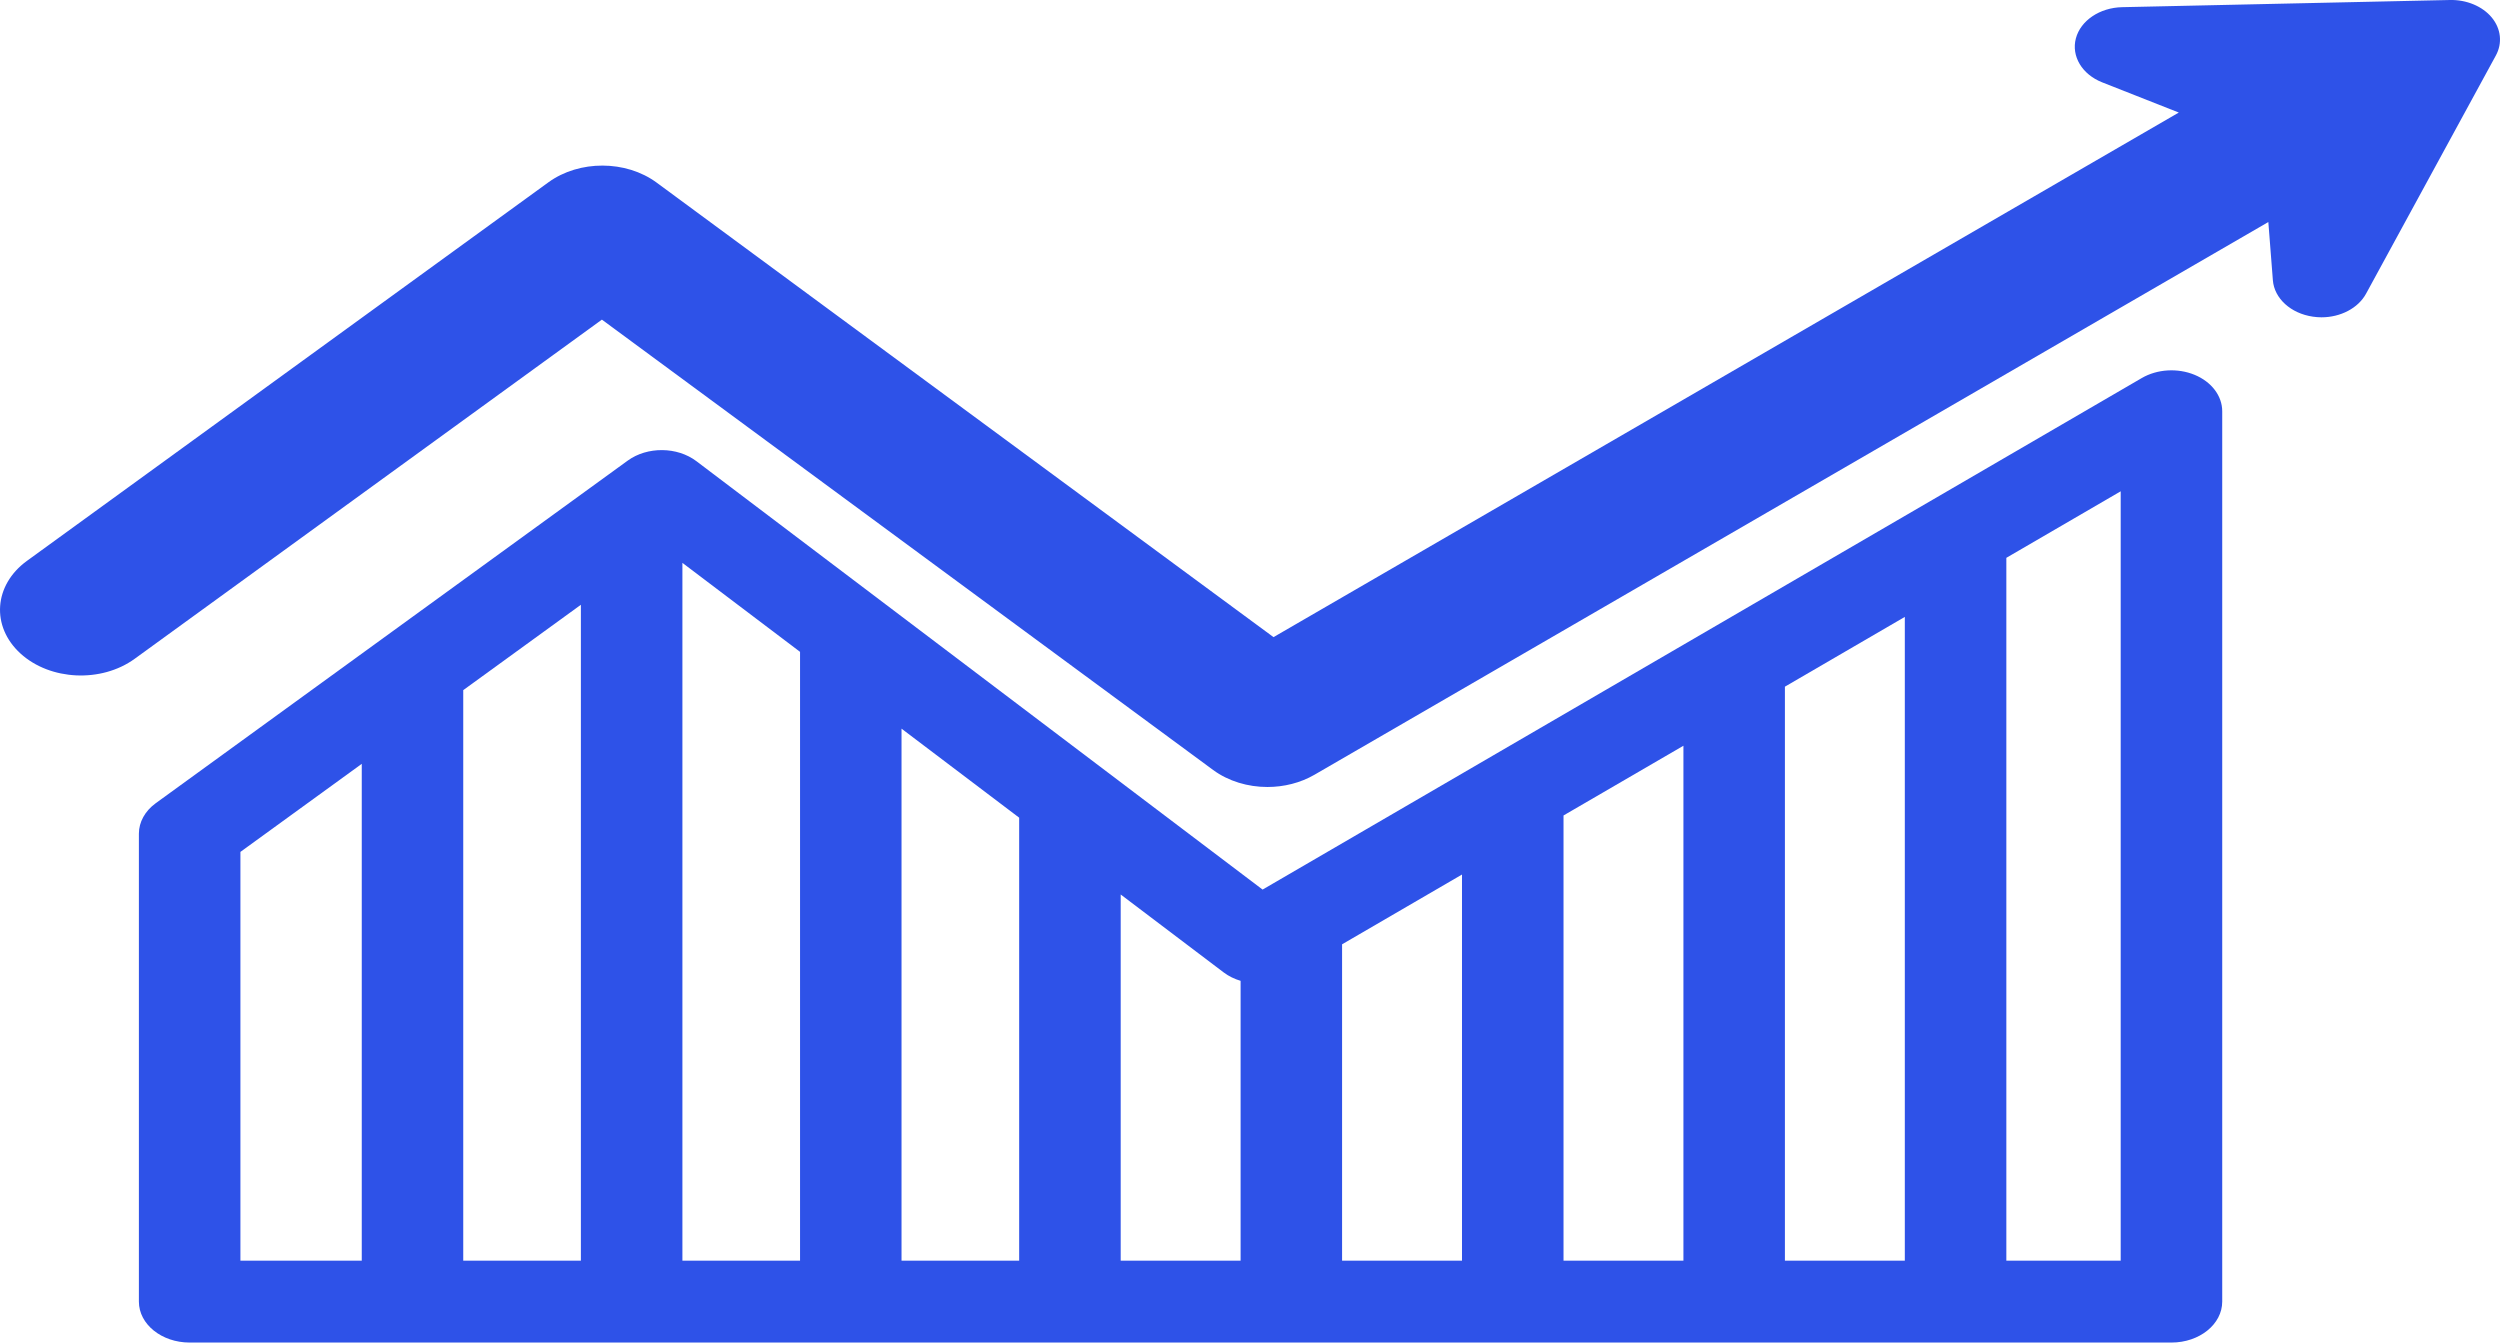<svg width="54" height="29" viewBox="0 0 54 29" fill="none" xmlns="http://www.w3.org/2000/svg">
<path d="M47.403 8.096C47.036 7.945 46.596 7.972 46.262 8.166L27.272 19.215L15.043 9.962C14.627 9.647 13.982 9.642 13.559 9.949L3.363 17.35C3.132 17.518 3 17.757 3 18.007V28.115C3 28.603 3.491 28.999 4.096 28.999H46.904C47.509 28.999 48 28.603 48 28.115V8.883C48 8.551 47.769 8.247 47.403 8.096ZM7.814 27.231H5.193V18.401L7.814 16.499V27.231ZM12.547 27.231H10.006V14.907L12.547 13.063V27.231ZM17.281 27.231H14.74V12.158L17.281 14.08V27.231ZM22.014 27.231H19.473V15.739L22.014 17.662V27.231ZM26.797 27.231H24.207V19.321L26.431 21.004C26.539 21.086 26.664 21.146 26.797 21.186L26.797 27.231ZM31.579 27.231H28.989V20.397L31.579 18.89V27.231ZM36.362 27.231H33.772V17.614L36.362 16.108V27.231H36.362ZM41.144 27.231H38.554V14.832L41.144 13.325V27.231ZM45.807 27.231H43.337V12.049L45.807 10.612V27.231Z" fill="#2E52E8"/>
<path d="M53.822 0.378C53.621 0.135 53.277 -0.008 52.919 -0L45.839 0.155C45.355 0.165 44.941 0.444 44.839 0.829C44.737 1.214 44.972 1.607 45.408 1.779L47.062 2.431L27.508 13.762L14.183 3.944C13.521 3.457 12.513 3.454 11.847 3.937L0.583 12.114C-0.136 12.636 -0.198 13.533 0.444 14.117C1.086 14.701 2.189 14.752 2.909 14.23L13.001 6.904L26.204 16.632C26.535 16.875 26.955 16.999 27.377 16.999C27.73 16.999 28.085 16.912 28.39 16.736L48.996 4.796L49.094 6.053C49.124 6.446 49.482 6.771 49.959 6.84C50.021 6.849 50.083 6.854 50.144 6.854C50.554 6.854 50.935 6.658 51.106 6.345L53.91 1.2C54.056 0.932 54.023 0.622 53.822 0.378Z" fill="#2E52E8"/>
</svg>
